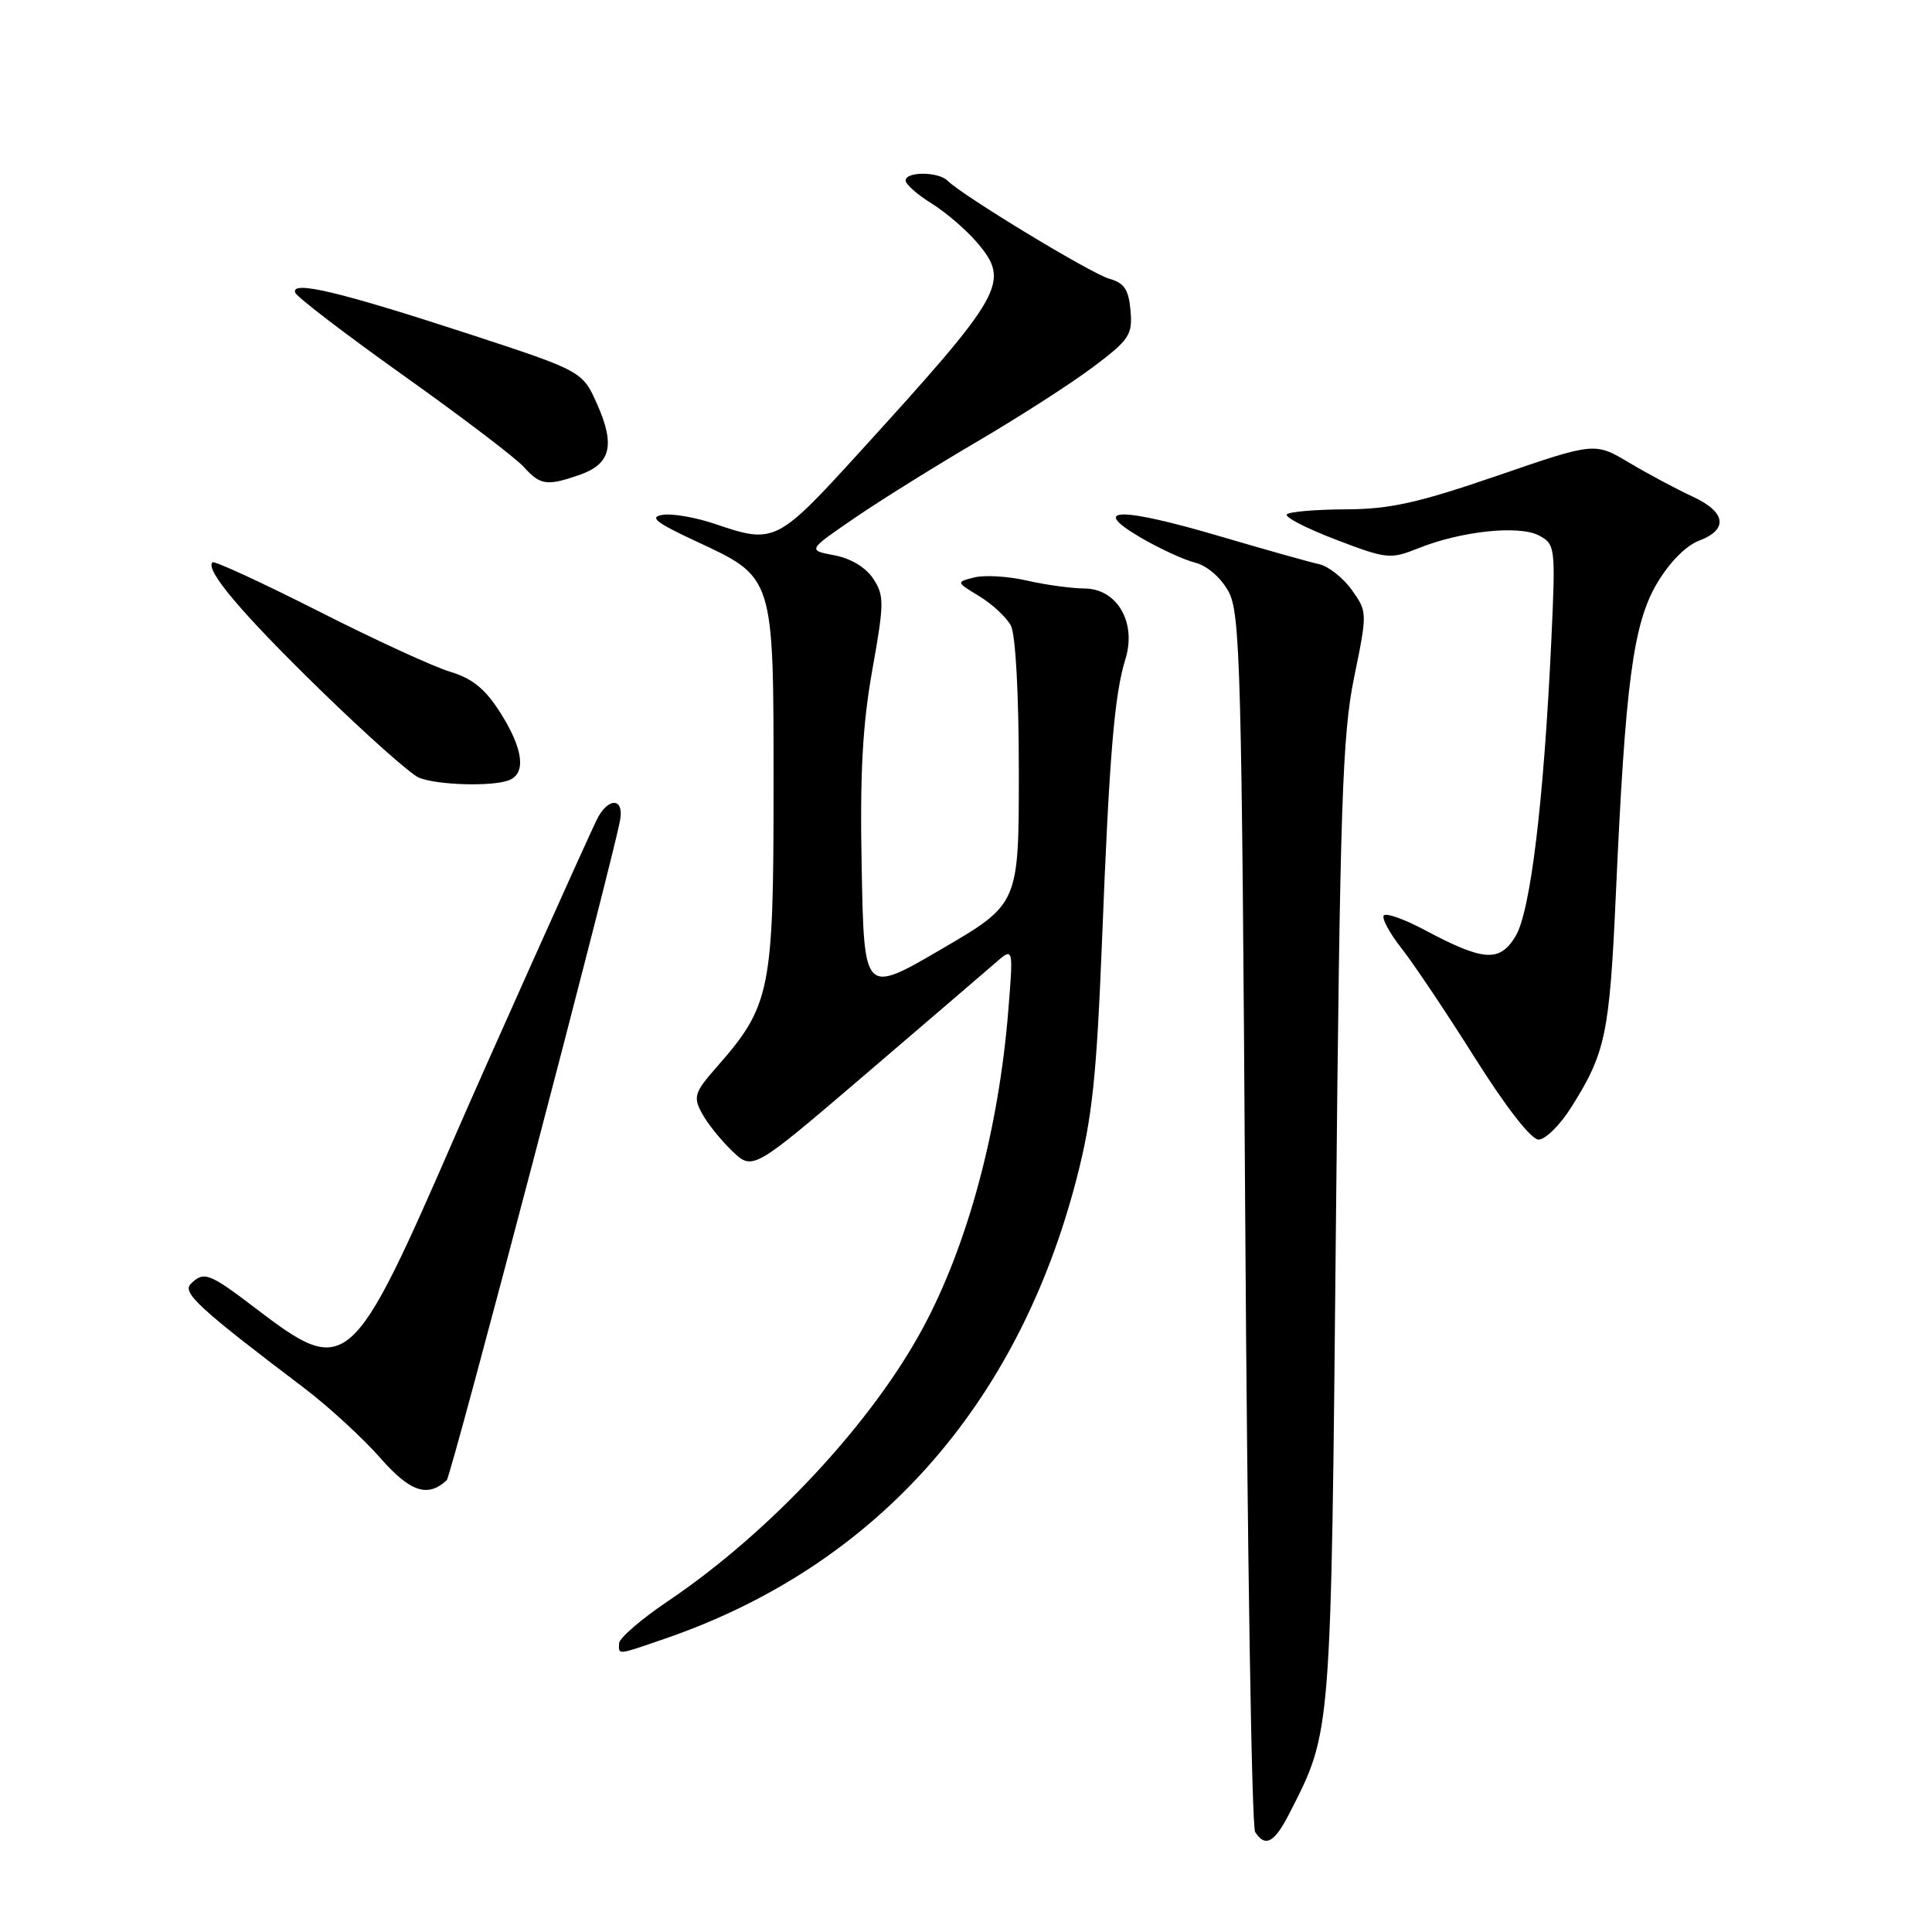 <?xml version="1.0" encoding="UTF-8" standalone="no"?>
<!DOCTYPE svg PUBLIC "-//W3C//DTD SVG 1.1//EN" "http://www.w3.org/Graphics/SVG/1.1/DTD/svg11.dtd" >
<svg xmlns="http://www.w3.org/2000/svg" xmlns:xlink="http://www.w3.org/1999/xlink" version="1.1" viewBox="0 0 256 256">
 <g >
 <path fill="currentColor"
d=" M 170.87 240.25 C 176.45 229.30 176.36 230.44 177.02 162.00 C 177.56 106.67 177.87 97.38 179.42 89.80 C 181.19 81.16 181.19 81.07 179.12 78.17 C 177.97 76.56 176.01 75.02 174.77 74.75 C 173.52 74.48 167.63 72.82 161.68 71.07 C 148.42 67.16 144.30 67.21 151.07 71.19 C 153.58 72.66 156.86 74.18 158.35 74.55 C 159.94 74.95 161.78 76.54 162.78 78.37 C 164.35 81.23 164.54 88.39 165.00 161.50 C 165.28 205.50 165.86 242.06 166.31 242.75 C 167.66 244.84 168.87 244.18 170.87 240.25 Z  M 88.12 217.13 C 115.90 207.57 134.85 186.38 142.67 156.12 C 144.73 148.14 145.30 142.75 146.03 124.50 C 146.99 100.05 147.66 92.03 149.13 87.31 C 150.62 82.49 148.03 78.01 143.72 77.98 C 141.95 77.96 138.49 77.49 136.03 76.92 C 133.58 76.36 130.46 76.17 129.12 76.51 C 126.67 77.12 126.67 77.12 129.77 79.01 C 131.48 80.04 133.35 81.79 133.94 82.88 C 134.57 84.07 135.00 91.90 135.00 102.32 C 135.00 119.78 135.00 119.78 124.75 125.76 C 114.50 131.75 114.50 131.75 114.18 115.12 C 113.93 102.60 114.28 96.11 115.58 88.81 C 117.17 79.91 117.18 78.93 115.71 76.68 C 114.74 75.20 112.73 73.98 110.56 73.58 C 107.00 72.91 107.00 72.91 113.25 68.63 C 116.69 66.28 124.00 61.72 129.50 58.50 C 135.00 55.27 141.89 50.85 144.80 48.66 C 149.65 45.02 150.08 44.38 149.80 41.16 C 149.56 38.37 148.97 37.49 147.00 36.94 C 144.63 36.29 127.57 25.95 125.55 23.94 C 124.33 22.73 120.00 22.71 120.00 23.92 C 120.00 24.42 121.56 25.80 123.46 26.97 C 125.36 28.15 128.09 30.51 129.53 32.21 C 133.88 37.39 133.04 38.89 113.97 59.84 C 102.94 71.95 102.62 72.11 94.73 69.42 C 92.19 68.56 89.07 68.01 87.80 68.22 C 85.98 68.51 86.90 69.24 92.16 71.69 C 102.63 76.57 102.50 76.14 102.50 104.46 C 102.50 131.25 102.09 133.28 95.00 141.35 C 92.02 144.74 91.83 145.32 93.00 147.49 C 93.70 148.82 95.51 151.07 97.01 152.51 C 99.74 155.13 99.74 155.13 114.62 142.40 C 122.80 135.40 130.57 128.74 131.89 127.59 C 134.28 125.50 134.28 125.50 133.61 133.83 C 132.34 149.68 128.23 164.95 122.27 176.00 C 115.46 188.64 101.97 203.08 88.52 212.15 C 84.97 214.54 82.05 217.06 82.03 217.75 C 81.99 219.32 81.67 219.35 88.12 217.13 Z  M 59.19 196.14 C 59.80 195.58 81.33 113.56 82.18 108.60 C 82.69 105.59 80.48 105.67 79.02 108.72 C 77.10 112.77 64.34 141.24 60.53 150.00 C 46.56 182.10 45.99 182.60 33.83 173.33 C 27.72 168.67 27.00 168.40 25.27 170.13 C 24.11 171.29 26.42 173.41 40.34 183.95 C 43.54 186.39 48.04 190.52 50.34 193.13 C 54.34 197.70 56.65 198.48 59.19 196.14 Z  M 208.18 146.75 C 212.76 139.50 213.27 137.03 214.11 118.50 C 215.36 90.52 216.39 82.71 219.54 77.33 C 221.18 74.55 223.38 72.31 225.12 71.65 C 229.06 70.16 228.72 67.84 224.24 65.78 C 222.18 64.83 218.43 62.83 215.91 61.33 C 211.32 58.59 211.32 58.59 198.41 63.03 C 187.91 66.64 184.16 67.47 178.32 67.49 C 174.38 67.51 170.86 67.80 170.52 68.15 C 170.17 68.50 173.07 70.00 176.97 71.49 C 183.75 74.08 184.22 74.13 187.93 72.65 C 193.63 70.36 201.31 69.56 203.93 70.96 C 206.09 72.12 206.13 72.47 205.56 84.82 C 204.56 106.23 202.80 120.80 200.81 124.07 C 198.70 127.54 196.58 127.39 188.74 123.21 C 186.13 121.82 183.71 120.95 183.37 121.29 C 183.04 121.63 184.10 123.62 185.74 125.70 C 187.38 127.79 191.76 134.34 195.48 140.25 C 199.57 146.74 202.89 151.00 203.87 151.00 C 204.77 151.00 206.71 149.08 208.18 146.75 Z  M 67.42 103.39 C 69.75 102.50 69.35 99.26 66.31 94.46 C 64.31 91.29 62.60 89.90 59.65 89.01 C 57.46 88.36 49.58 84.73 42.13 80.95 C 34.68 77.18 28.39 74.28 28.15 74.51 C 27.16 75.51 31.96 81.20 42.37 91.35 C 48.49 97.32 54.40 102.58 55.50 103.04 C 57.88 104.03 65.18 104.25 67.42 103.39 Z  M 76.81 62.92 C 80.91 61.49 81.54 59.01 79.15 53.62 C 77.19 49.18 77.19 49.18 61.85 44.16 C 44.96 38.65 38.52 37.12 39.12 38.78 C 39.33 39.35 45.80 44.30 53.50 49.78 C 61.20 55.26 68.36 60.70 69.40 61.87 C 71.58 64.30 72.48 64.43 76.81 62.92 Z "/>
</g>
</svg>